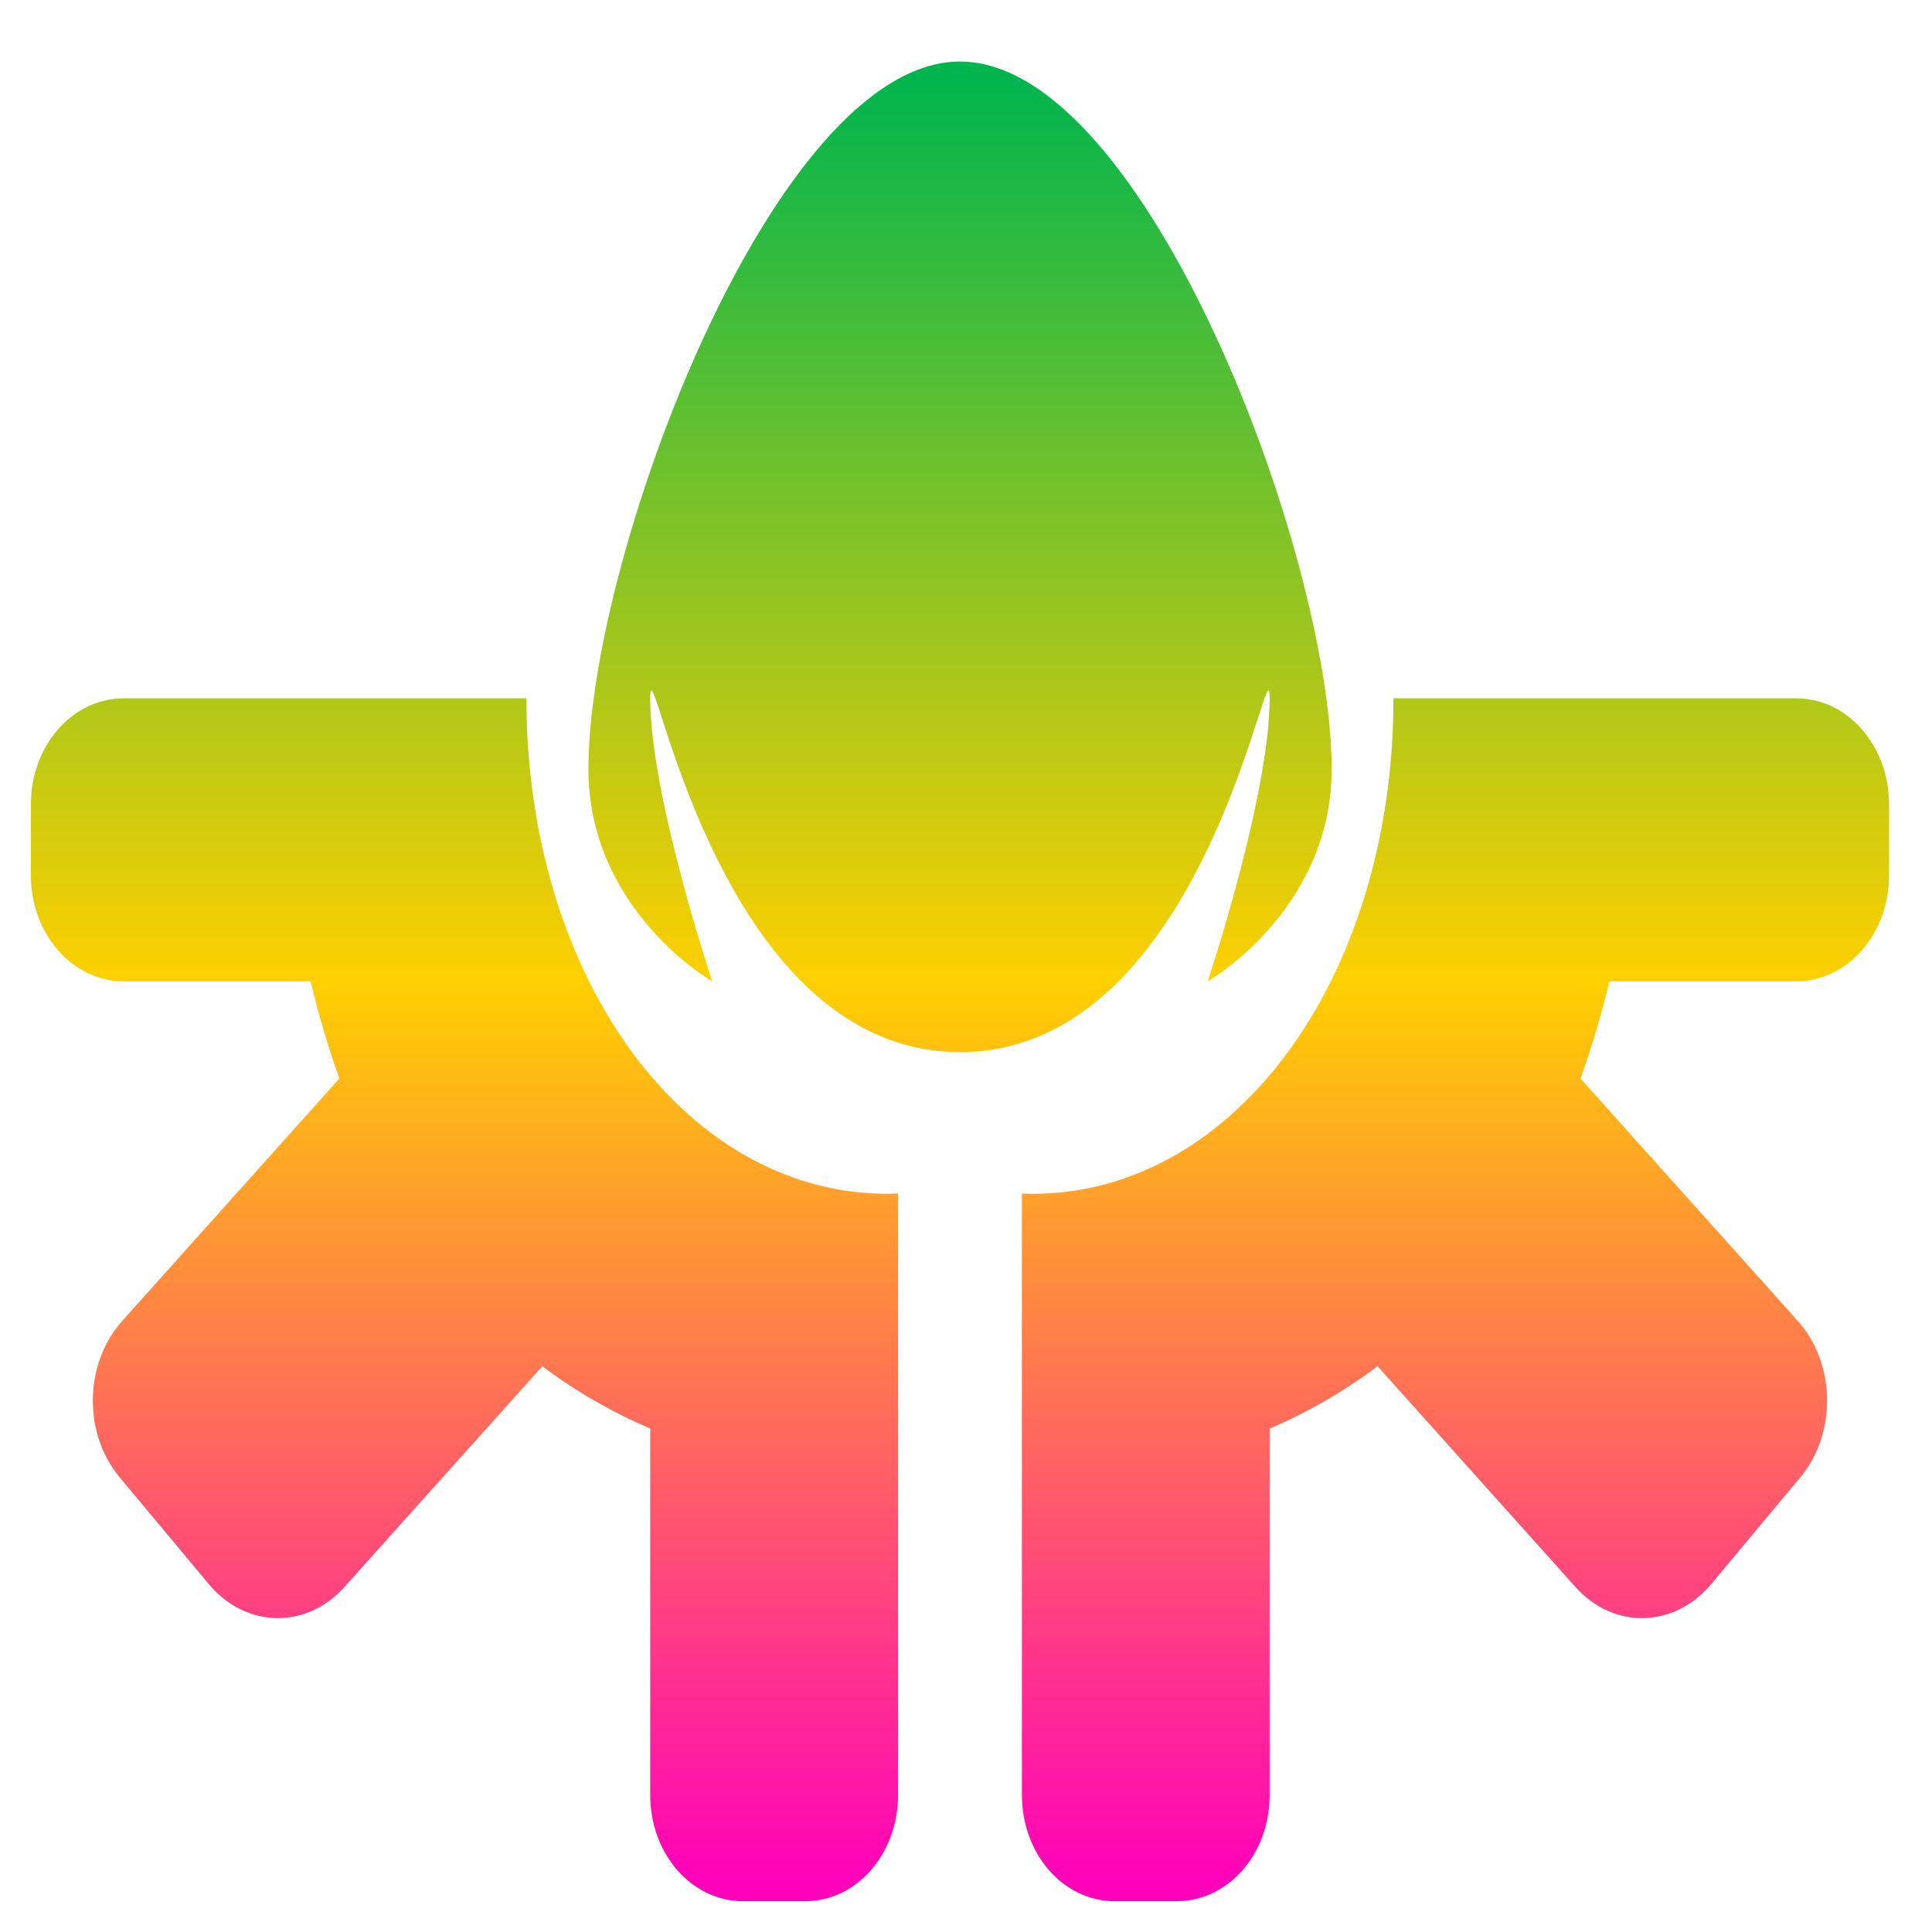 <svg xmlns="http://www.w3.org/2000/svg" xmlns:xlink="http://www.w3.org/1999/xlink" width="64" height="64" viewBox="0 0 64 64" version="1.1"><defs><linearGradient id="linear0" x1="0%" x2="0%" y1="0%" y2="100%"><stop offset="0%" style="stop-color:#00b54e; stop-opacity:1"/><stop offset="50%" style="stop-color:#ffd000; stop-opacity:1"/><stop offset="100%" style="stop-color:#ff00bb; stop-opacity:1"/></linearGradient></defs><g id="surface1"><path style=" stroke:none;fill-rule:nonzero;fill:url(#linear0);" d="M 31.801 2.039 C 25.645 2.039 19.492 18.441 19.492 25.473 C 19.492 30.16 23.59 32.508 23.59 32.508 C 23.59 32.508 21.539 26.352 21.539 23.133 C 21.539 20.789 23.59 34.852 31.801 34.852 C 40.008 34.852 42.059 20.789 42.059 23.133 C 42.059 26.352 40.008 32.508 40.008 32.508 C 40.008 32.508 44.113 30.16 44.113 25.473 C 44.113 18.441 37.957 2.039 31.801 2.039 Z M 4.102 23.133 C 2.395 23.133 1.023 24.699 1.023 26.648 L 1.023 28.992 C 1.023 30.938 2.395 32.508 4.102 32.508 L 10.289 32.508 C 10.555 33.617 10.871 34.695 11.242 35.727 L 4.051 43.754 C 2.781 45.172 2.746 47.488 3.973 48.949 L 6.918 52.477 C 8.141 53.938 10.148 53.984 11.414 52.566 L 17.965 45.258 C 19.047 46.074 20.242 46.766 21.539 47.324 L 21.539 59.461 C 21.539 61.414 22.91 62.98 24.617 62.98 L 26.672 62.98 C 28.375 62.98 29.75 61.414 29.75 59.461 L 29.75 39.539 C 22.855 39.801 17.438 32.508 17.438 23.133 Z M 46.16 23.133 C 46.16 32.508 40.742 39.801 33.852 39.539 L 33.852 59.461 C 33.852 61.414 35.223 62.98 36.93 62.98 L 38.98 62.98 C 40.688 62.98 42.059 61.414 42.059 59.461 L 42.059 47.324 C 43.359 46.766 44.551 46.074 45.633 45.258 L 52.184 52.566 C 53.449 53.984 55.457 53.938 56.684 52.477 L 59.629 48.949 C 60.852 47.488 60.82 45.172 59.551 43.754 L 52.355 35.727 C 52.727 34.695 53.047 33.617 53.312 32.508 L 59.5 32.508 C 61.203 32.508 62.578 30.938 62.578 28.992 L 62.578 26.648 C 62.578 24.699 61.203 23.133 59.5 23.133 Z M 46.16 23.133 "/></g></svg>
